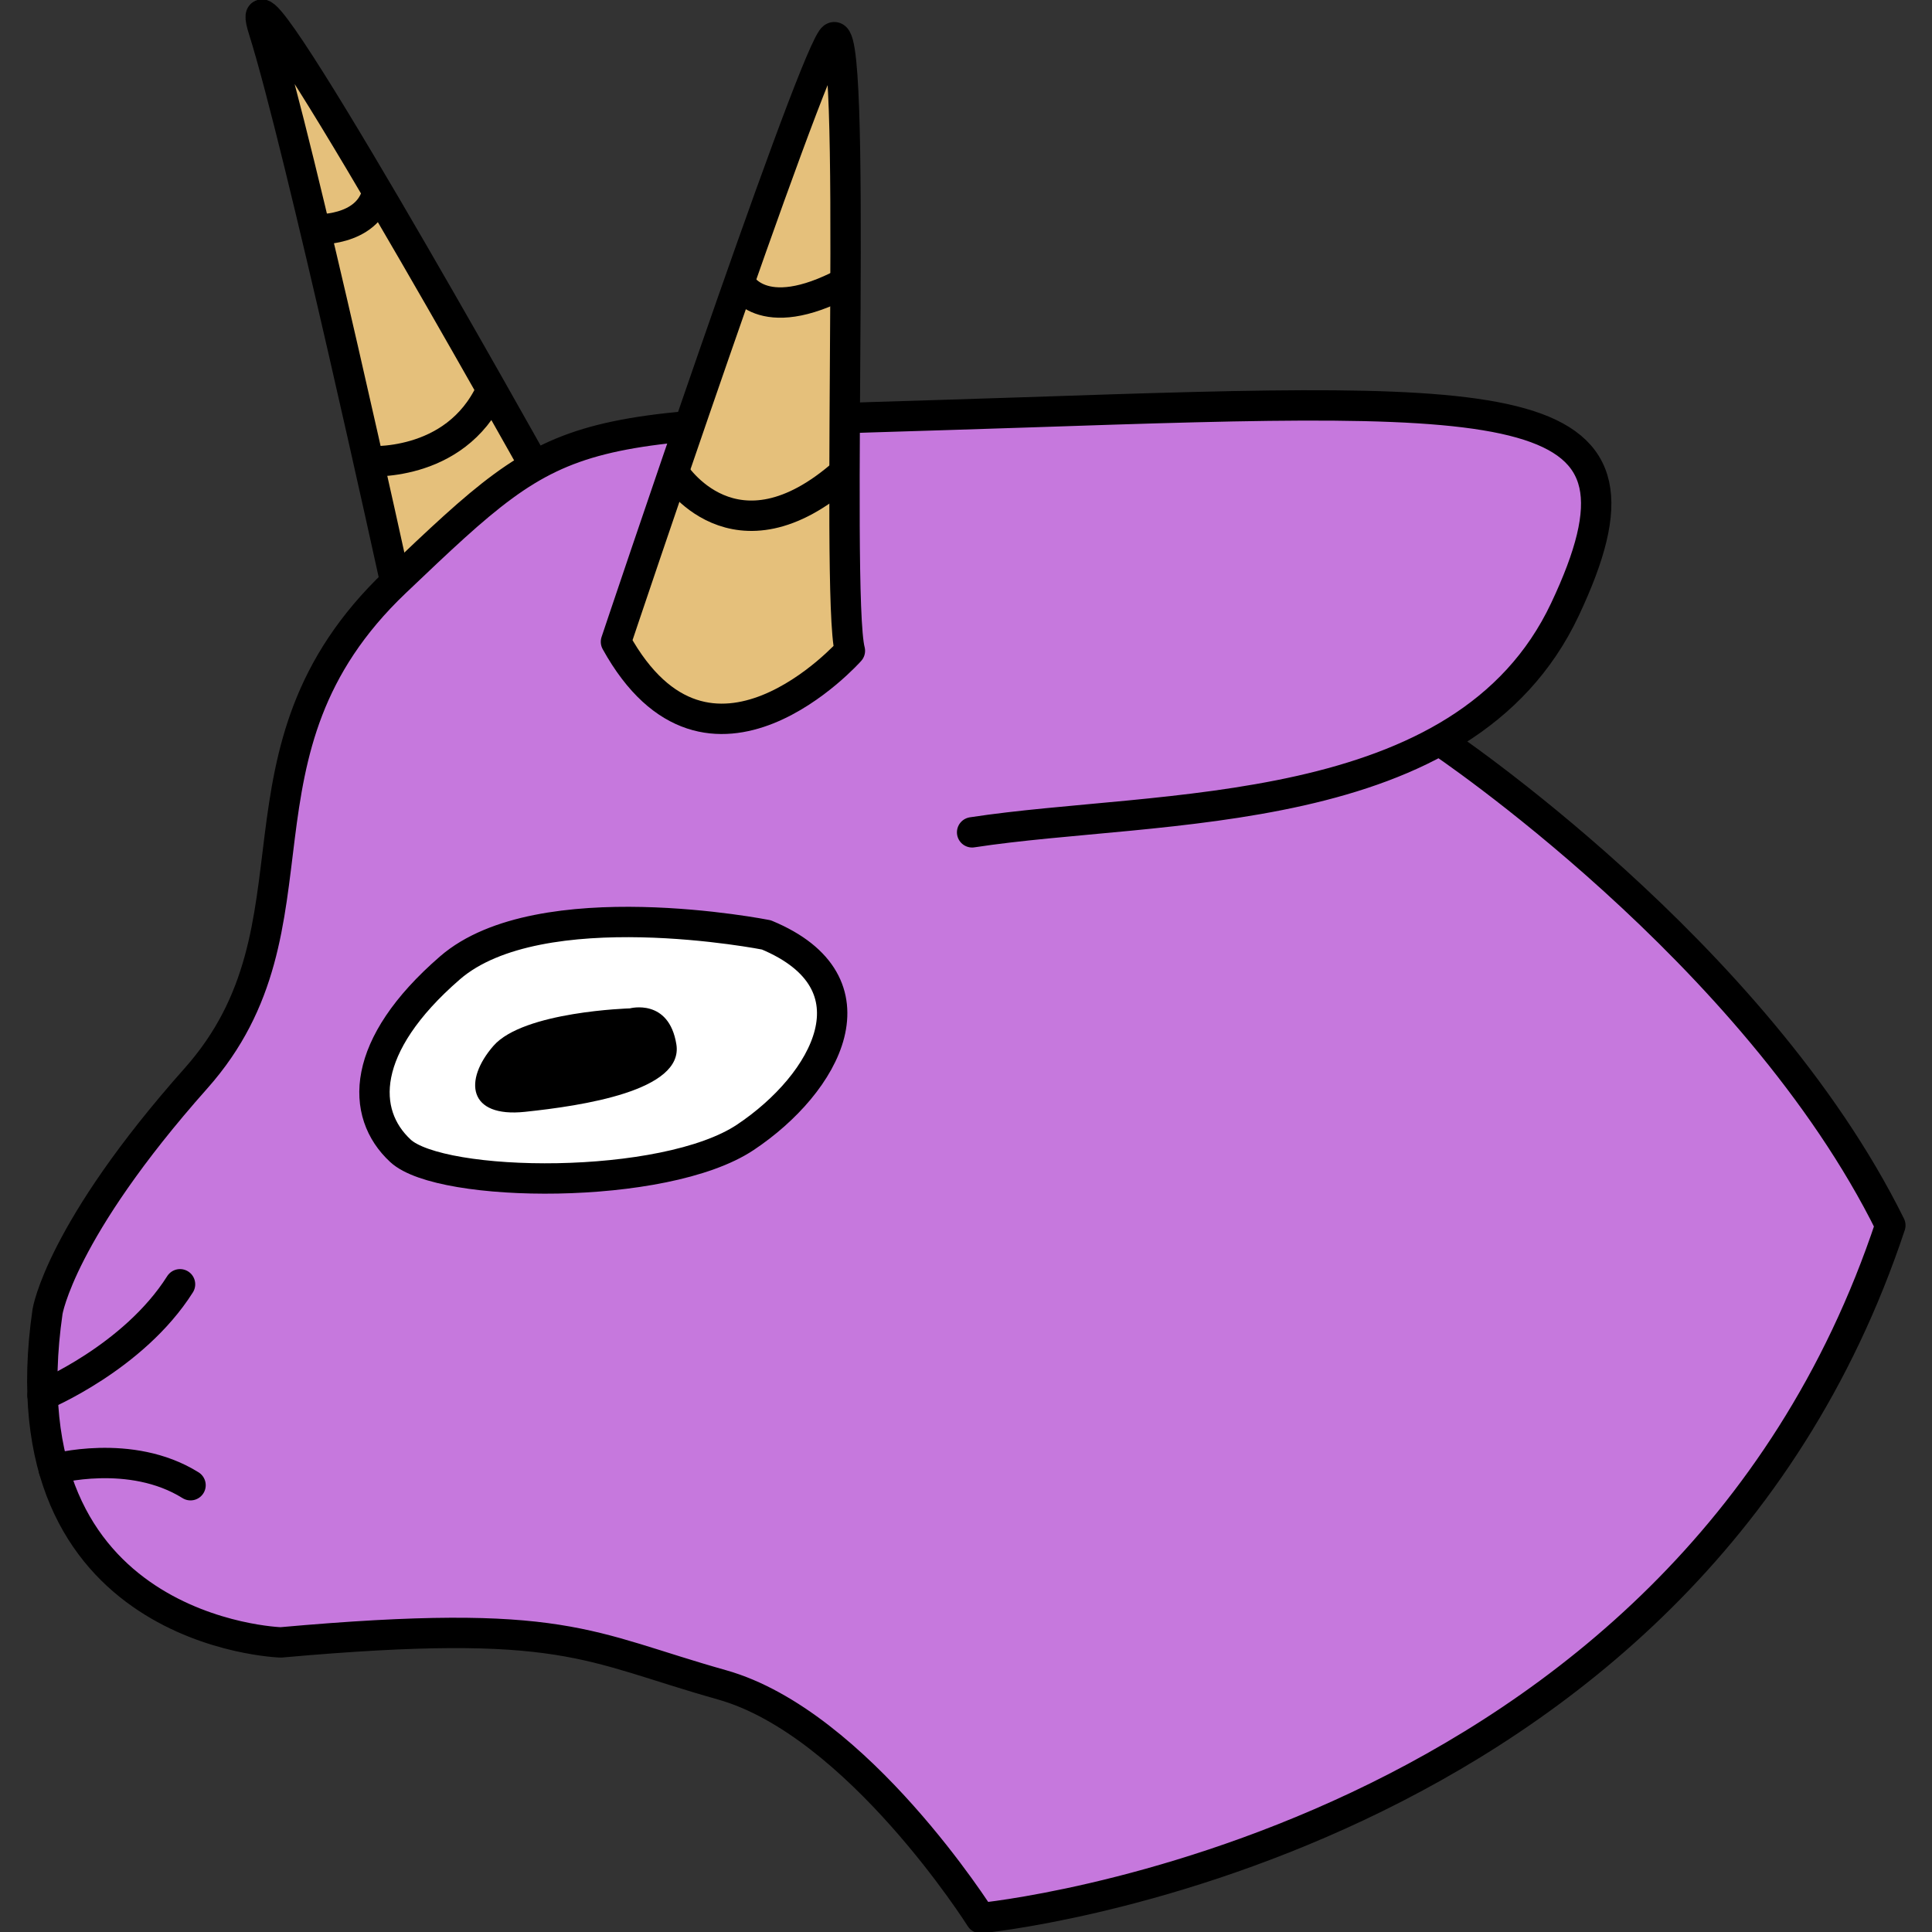 <?xml version="1.0" encoding="UTF-8" standalone="no"?>
<!-- Created with Inkscape (http://www.inkscape.org/) -->

<svg
   width="256"
   height="256"
   viewBox="0 0 256 256"
   version="1.1"
   id="svg5"
   inkscape:version="1.2.2 (b0a8486541, 2022-12-01)"
   sodipodi:docname="logo_pink.svg"
   xmlns:inkscape="http://www.inkscape.org/namespaces/inkscape"
   xmlns:sodipodi="http://sodipodi.sourceforge.net/DTD/sodipodi-0.dtd"
   xmlns="http://www.w3.org/2000/svg"
   xmlns:svg="http://www.w3.org/2000/svg">
  <rect x="0" y="0" width="256" height="256" fill="#333333" stroke="none"/>
  <sodipodi:namedview
     id="namedview7"
     pagecolor="#505050"
     bordercolor="#eeee44"
     borderopacity="1"
     inkscape:pageshadow="0"
     inkscape:pageopacity="0"
     inkscape:pagecheckerboard="0"
     inkscape:document-units="px"
     showgrid="false"
     units="px"
     width="793.701px"
     inkscape:showpageshadow="0"
     inkscape:deskcolor="#505050"
     inkscape:zoom="1.84375"
     inkscape:cx="93.016949"
     inkscape:cy="196.61017"
     inkscape:window-width="2560"
     inkscape:window-height="1408"
     inkscape:window-x="2360"
     inkscape:window-y="32"
     inkscape:window-maximized="0"
     inkscape:current-layer="layer1" />
  <defs
     id="defs2" />
  <g
     inkscape:label="Layer 1"
     inkscape:groupmode="layer"
     id="layer1">
    <g
       id="g924"
       transform="matrix(0.389,0,0,0.389,76.993,87.11)">
      <path
         style="fill:#e5c07b;fill-opacity:1;stroke:#000000;stroke-width:10.345;stroke-linejoin:round;paint-order:fill markers stroke"
         d="m -63.268,-25.653 c 0,0 -32.612,-149.244 -44.87,-188.063 -12.259,-38.819 92.989,149.682 92.989,149.682"
         id="path147"
         sodipodi:nodetypes="csc" />
      <path
         style="fill:#c678dd;fill-opacity:1;stroke:#000000;stroke-width:10.345;stroke-linecap:round;stroke-linejoin:round;stroke-dasharray:none;paint-order:fill markers stroke"
         d="m 292.404,28.305 c 0,0 107.414,71.729 153.579,165.155 -70.786,213.097 -309.884,235.963 -309.884,235.963 0,0 -41.896,-66.456 -88.126,-79.458 -46.23,-13.002 -53.453,-23.115 -150.247,-14.447 0,0 -95.349,-2.889 -79.458,-112.685 0,0 4.334,-27.449 50.564,-79.458 46.23,-52.009 7.223,-111.241 67.9,-169.028 60.677,-57.787 55.482,-52.443 213.813,-57.787 171.195,-5.779 219.574,-6.984 184.558,67.178 -34.488,73.044 -138.328,66.094 -201.894,75.846"
         id="path148"
         sodipodi:nodetypes="cccssssccsc" />
      <path
         style="fill:none;stroke:#000000;stroke-width:10.345;stroke-linecap:round;stroke-linejoin:round;paint-order:stroke fill markers"
         d="m -183.424,251.399 c 0,0 30.991,-12.841 46.825,-37.868"
         id="path149" />
      <path
         style="fill:none;stroke:#000000;stroke-width:10.345;stroke-linecap:round;stroke-linejoin:round;paint-order:stroke fill markers"
         d="m -179.639,276.472 c 0,0 26.186,-7.267 46.617,5.502"
         id="path150" />
      <path
         style="fill:#ffffff;stroke:#000000;stroke-width:10.345;stroke-linejoin:round;paint-order:fill markers stroke"
         d="m 63.114,94.521 c 0,0 -77.127,-15.323 -107.773,11.237 -30.646,26.56 -30.646,49.545 -16.856,62.314 13.791,12.769 89.896,13.791 117.478,-4.597 27.581,-18.388 46.48,-52.61 7.151,-68.954 z"
         id="path151" />
      <path
         style="fill:#000000;stroke:none;stroke-width:10.345;stroke-linejoin:round;paint-order:stroke fill markers"
         d="m 16.634,119.549 c 0,0 -36.265,1.022 -46.48,12.769 -10.215,11.748 -8.683,24.517 10.726,22.474 19.409,-2.043 54.142,-7.151 51.588,-22.985 -2.554,-15.834 -15.834,-12.259 -15.834,-12.259 z"
         id="path152" />
      <path
         style="fill:#e5c07b;fill-opacity:1;stroke:#000000;stroke-width:10.345;stroke-linejoin:round;paint-order:fill markers stroke"
         d="m 11.894,-5.32 c 0,0 64.357,-192.051 73.551,-205.331 9.194,-13.28 1.021,188.986 6.129,208.395 0,0 -48.013,54.142 -79.681,-3.065 z"
         id="path153" />
      <path
         style="fill:none;stroke:#000000;stroke-width:10.345;stroke-linejoin:round;paint-order:stroke fill markers"
         d="m 31.492,-63.134 c 0,0 20.667,33.383 58.252,0.14"
         id="path154" />
      <path
         style="fill:none;stroke:#000000;stroke-width:10.345;stroke-linejoin:round;paint-order:stroke fill markers"
         d="m 53.902,-127.862 c 0,0 7.104,15.627 36.18,0.13"
         id="path155" />
      <path
         style="fill:none;stroke:#000000;stroke-width:10.345;stroke-linejoin:round;paint-order:stroke fill markers"
         d="m -90.911,-145.787 c 0,0 18.122,1.076 21.518,-12.62"
         id="path156" />
      <path
         style="fill:none;stroke:#000000;stroke-width:10.345;stroke-linejoin:round;paint-order:stroke fill markers"
         d="m -73.253,-66.838 c 0,0 30.282,2.616 42.606,-24.056"
         id="path157"
         sodipodi:nodetypes="cc" />
    </g>
  </g>
</svg>
